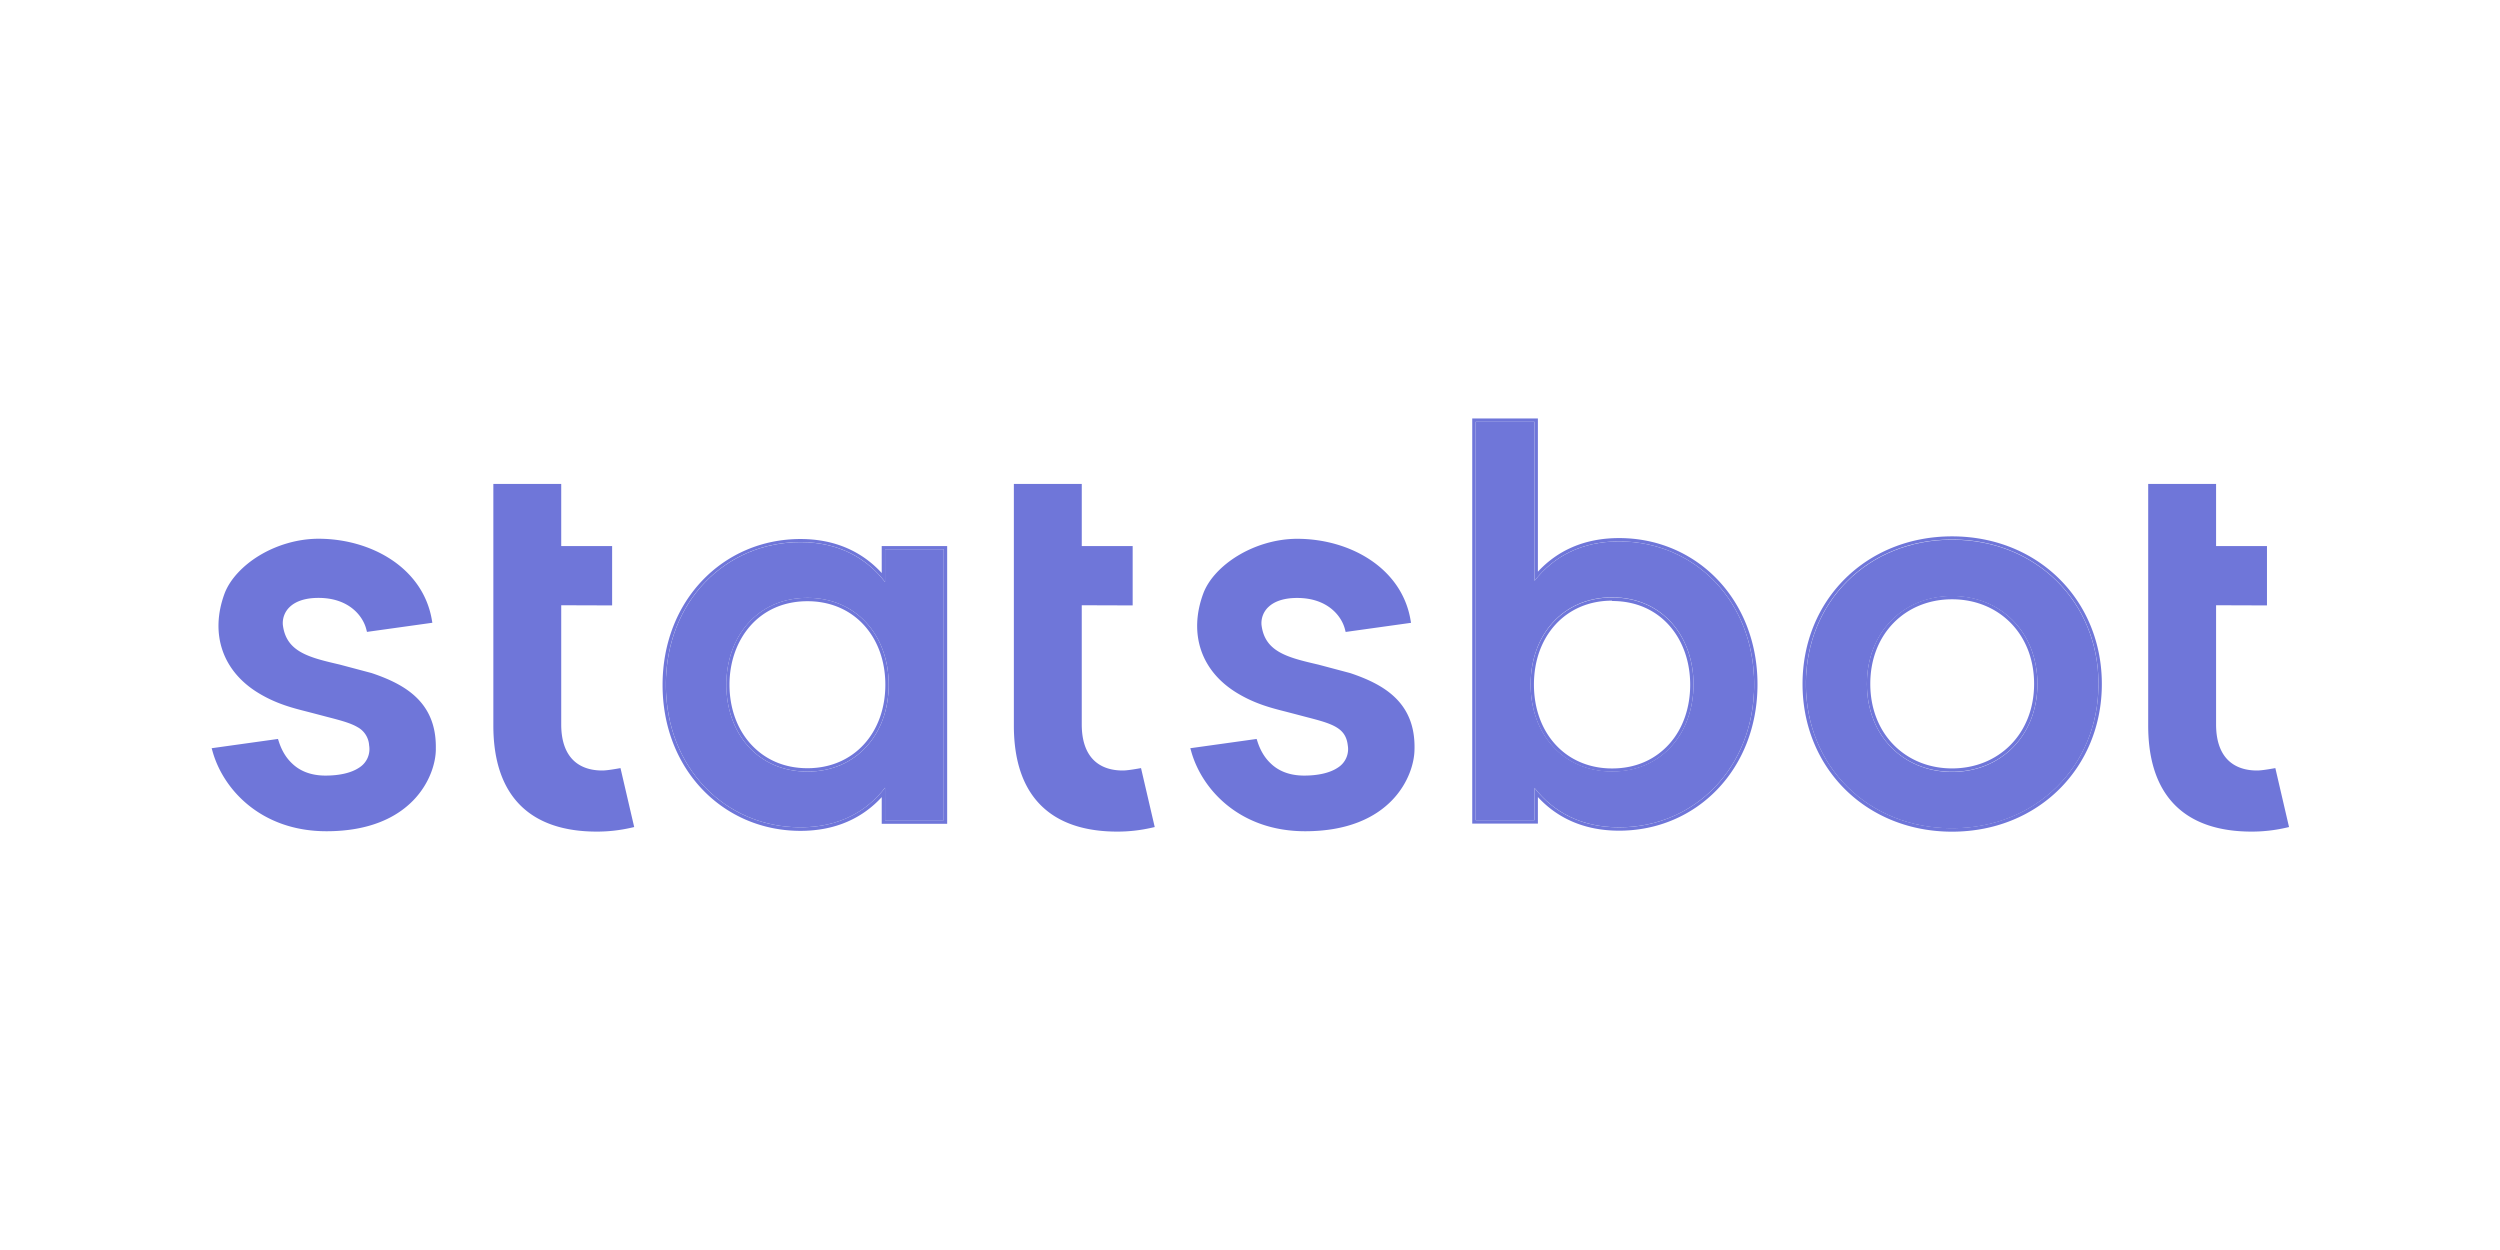 <svg xmlns="http://www.w3.org/2000/svg" xmlns:xlink="http://www.w3.org/1999/xlink" viewBox="0 0 120 60">
  <g transform="matrix(.839 0 0 .839 10.058 19.776)" fill="#6f76d9">
    <use xlink:href="#a" x=".12" y=".37"/>
    <use xlink:href="#b" x=".12" y=".37"/>
    <use xlink:href="#c" x=".12" y=".37"/>
    <use xlink:href="#d" x=".12" y=".37"/>
    <use xlink:href="#e" x=".12" y=".37"/>
    <use xlink:href="#f" x=".12" y=".37"/>
    <use xlink:href="#g" x=".12" y=".37"/>
    <use xlink:href="#h" x=".12" y=".37"/>
    <use xlink:href="#i" x=".12" y=".37"/>
    <use xlink:href="#j" x=".12" y=".37"/>
    <use xlink:href="#k" x=".12" y=".37"/>
    <use xlink:href="#l" x=".12" y=".37"/>
    <use xlink:href="#m" x=".12" y=".37"/>
  </g>
  <defs>
    <path id="a" d="M22.72 7.49h-2.912V3.938h-3.5v13.63c0 4.03 2.116 5.878 5.732 5.878a8.51 8.51 0 0 0 1.902-.213l-.7-3.01c-.275.05-.665.11-.903.11-1.4 0-2.533-.8-2.533-2.828v-7.01l2.912.01z"/>
    <path id="b" d="M52.5 7.49h-2.912V3.938h-3.5v13.63c0 4.03 2.116 5.878 5.732 5.878.678 0 1.31-.078 1.902-.213l-.7-3.01c-.275.05-.664.11-.903.11-1.4 0-2.533-.8-2.533-2.828v-7.01l2.912.01z"/>
    <path id="c" d="M117.395 7.49h-2.912V3.938h-3.5v13.63c0 4.03 2.116 5.878 5.732 5.878a8.52 8.52 0 0 0 1.903-.213l-.7-3.01c-.275.05-.664.11-.903.11-1.4 0-2.533-.8-2.533-2.828v-7.01l2.912.01z"/>
    <path id="d" d="M99.57 6.936c4.806 0 8.378 3.555 8.378 8.256s-3.572 8.256-8.378 8.256-8.36-3.555-8.36-8.256 3.555-8.256 8.36-8.256zm.001 3.227c-2.776 0-4.87 2.064-4.87 5.03s2.094 5.03 4.87 5.03 4.886-2.064 4.886-5.03-2.1-5.03-4.886-5.03z" class="B"/>
    <path id="e" d="M23.754 23.272c-.537.1-1.108.172-1.714.172-3.616 0-5.732-1.85-5.732-5.878V3.938h3.5V7.49h2.912v3.012l-2.912-.01v7.01c0 2.038 1.133 2.828 2.533 2.828.238 0 .628-.06.903-.11l.7 3.01-.188.04zM20 10.686v6.817c0 .984.273 1.636.685 2.043s.99.594 1.656.594c.224.001.596-.058.87-.106l.18-.032.784 3.373-.188.043a8.79 8.79 0 0 1-1.945.218c-1.84 0-3.33-.47-4.358-1.483s-1.567-2.54-1.567-4.586V3.746H20V7.3h2.912v3.395h-.193zm33.535 12.586c-.537.1-1.108.172-1.714.172-3.616 0-5.732-1.85-5.732-5.878V3.938h3.5V7.49H52.5v3.012l-2.912-.01v7.01c0 2.038 1.133 2.828 2.533 2.828.24 0 .628-.06.903-.11l.7 3.01-.188.04zM49.78 10.686v6.817c0 .984.273 1.636.685 2.043s.99.594 1.656.594c.224.001.596-.058.87-.106l.18-.032.784 3.373-.188.043a8.79 8.79 0 0 1-1.946.218c-1.84 0-3.328-.47-4.358-1.483s-1.567-2.54-1.567-4.586V3.746h3.885V7.3h2.912v3.395h-.193zm68.65 12.586c-.537.1-1.108.172-1.714.172-3.616 0-5.732-1.85-5.732-5.878V3.938h3.5V7.49h2.912v3.012l-2.912-.01v7.01c0 2.038 1.134 2.828 2.533 2.828.24 0 .628-.06.903-.11l.7 3.01-.19.04zm-3.754-12.586v6.817c0 .984.273 1.636.685 2.043s.99.594 1.655.594c.224.001.597-.058.87-.106l.18-.032.74 3.186.044.187-.188.043a8.79 8.79 0 0 1-1.946.218c-1.84 0-3.328-.47-4.357-1.483s-1.567-2.54-1.567-4.586V3.746h3.884V7.3h2.912v3.395h-.194zM99.57 6.745c4.91 0 8.57 3.64 8.57 8.447s-3.66 8.448-8.57 8.448-8.553-3.64-8.553-8.448 3.642-8.447 8.554-8.447zm.001 3.6c-2.665 0-4.678 1.974-4.678 4.838s2.013 4.838 4.678 4.838 4.694-1.975 4.694-4.838-2.028-4.838-4.694-4.838zm8.377 4.837c0-4.7-3.572-8.256-8.378-8.256s-8.36 3.555-8.36 8.256 3.555 8.256 8.36 8.256 8.378-3.555 8.378-8.256zm-13.248 0c0-2.965 2.094-5.03 4.87-5.03s4.886 2.064 4.886 5.03-2.1 5.03-4.886 5.03-4.87-2.064-4.87-5.03z" class="B"/>
    <path id="f" d="M80.523 7.035c4.323 0 7.726 3.424 7.726 8.178s-3.403 8.178-7.726 8.178c-2.193 0-3.774-.893-4.84-2.256v1.85h-3.37V.19h3.37v9.1c1.065-1.363 2.645-2.255 4.84-2.255zm-.403 3.197c-2.8 0-4.66 2.142-4.66 4.98s1.87 4.982 4.66 4.982c2.903 0 4.66-2.256 4.66-4.982s-1.758-4.98-4.66-4.98z" class="B"/>
    <path id="g" d="M75.877 23.177H72.12V0h3.756v8.767c1.088-1.177 2.617-1.924 4.646-1.924 4.437 0 7.918 3.518 7.918 8.37s-3.48 8.37-7.918 8.37c-2.03 0-3.558-.746-4.646-1.924v1.327zm-.193-1.736v-.305a6.22 6.22 0 0 0 .193.235c1.06 1.23 2.58 2.02 4.646 2.02 4.323 0 7.726-3.424 7.726-8.178s-3.403-8.178-7.726-8.178c-2.065 0-3.587.79-4.646 2.02a6.29 6.29 0 0 0-.193.235V.19h-3.37v22.794h3.37v-.19zm4.436-11.018c-2.668 0-4.47 2.04-4.47 4.8s1.8 4.8 4.47 4.8c1.398 0 2.5-.54 3.275-1.404s1.194-2.063 1.194-3.386-.426-2.52-1.194-3.386-1.877-1.404-3.275-1.404zm-4.66 4.8c0-2.84 1.87-4.98 4.66-4.98 2.903 0 4.66 2.255 4.66 4.98s-1.758 4.982-4.66 4.982c-2.8 0-4.66-2.142-4.66-4.982z" class="B"/>
    <path id="h" d="M63.273 14.265c-1.74-.402-3.203-.74-3.403-2.45-.057-.773.496-1.743 2.23-1.743 1.82 0 2.697 1.08 2.918 1.923l3.374-.47c-.5-2.84-3.35-4.453-6.292-4.453-2.384 0-4.615 1.473-5.187 3-.82 2.2-.153 4.312 1.964 5.534.946.555 1.828.778 2.617.977l.53.137.635.167c1.48.383 2.397.62 2.53 1.79.153 1.294-1.01 1.94-2.69 1.94-1.86 0-2.577-1.24-2.85-2.076l-3.416.477c.6 2.115 2.713 4.402 6.323 4.402 4.825 0 6.064-3.1 6.064-4.5.057-2.498-1.564-3.504-3.547-4.17-.607-.203-1.22-.345-1.803-.48z"/>
    <path id="i" d="M65.02 11.996c-.22-.842-1.1-1.923-2.918-1.923-1.735 0-2.288.97-2.23 1.743.2 1.7 1.663 2.048 3.403 2.45l1.803.48c1.983.665 3.604 1.67 3.547 4.17 0 1.42-1.24 4.5-6.064 4.5-3.505 0-5.598-2.156-6.267-4.217l-.056-.185.193-.027 3.223-.45c.273.836.992 2.076 2.85 2.076 1.678 0 2.84-.647 2.69-1.94-.134-1.17-1.052-1.408-2.53-1.79l-.005-.001-.63-.166-.53-.137c-.79-.2-1.67-.422-2.617-.977-2.117-1.222-2.784-3.324-1.964-5.534.572-1.527 2.803-3 5.187-3 2.878 0 5.665 1.543 6.255 4.265l.037.188-.19.027zm3.797 6.92c-.001.756-.328 1.93-1.276 2.917-.955.993-2.524 1.782-4.98 1.782-3.705 0-5.886-2.352-6.51-4.54l-.06-.21 3.794-.53.05.153c.132.406.357.883.78 1.27.4.38 1.007.673 1.888.673.82 0 1.486-.16 1.923-.452a1.25 1.25 0 0 0 .574-1.274c-.06-.523-.287-.824-.668-1.048-.402-.237-.97-.386-1.72-.58l-.004-.001-.633-.167-.526-.137c-.79-.2-1.697-.43-2.667-.997-2.202-1.27-2.898-3.473-2.048-5.766.306-.816 1.044-1.597 1.995-2.17s2.15-.953 3.373-.955c2.998 0 5.96 1.647 6.482 4.612l.034.195-3.74.522-.043-.165c-.2-.763-1.005-1.78-2.732-1.78-.832 0-1.35.232-1.653.527a1.27 1.27 0 0 0-.387 1.007c.093.787.47 1.247 1.03 1.567.578.33 1.348.51 2.226.714l1.82.484c1 .335 1.936.765 2.614 1.444.686.686 1.094 1.613 1.064 2.91z" class="B"/>
    <path id="j" d="M41.886 7.48v15.505h-3.36v-1.86c-1.06 1.376-2.652 2.266-4.838 2.266-4.308 0-7.7-3.415-7.7-8.157s3.392-8.157 7.7-8.157c2.186 0 3.777.906 4.838 2.282V7.48zm-7.795 2.784c-2.893 0-4.645 2.25-4.645 4.97s1.752 4.97 4.645 4.97c2.78 0 4.645-2.136 4.645-4.97s-1.865-4.97-4.645-4.97z" class="B"/>
    <path id="k" d="M42.08 7.3v15.888h-3.744v-1.525c-1.087 1.186-2.624 1.93-4.646 1.93-4.423 0-7.892-3.51-7.892-8.348s3.47-8.348 7.892-8.348c2.023 0 3.56.757 4.646 1.946V7.3h3.552zM38.527 9.05v.307c-.062-.08-.127-.16-.193-.238-1.057-1.24-2.588-2.044-4.646-2.044-4.308 0-7.7 3.415-7.7 8.157s3.392 8.157 7.7 8.157c2.057 0 3.588-.79 4.646-2.028a6.31 6.31 0 0 0 .193-.237v1.86h3.36V7.48h-3.36v.19zm-7.7 2.805c-.765.863-1.2 2.058-1.2 3.377s.425 2.515 1.2 3.377 1.87 1.4 3.263 1.4c2.658 0 4.453-2.033 4.453-4.777s-1.795-4.777-4.453-4.777c-1.393 0-2.5.54-3.263 1.4zm-1.382 3.377c0-2.72 1.752-4.97 4.645-4.97 2.78 0 4.645 2.136 4.645 4.97s-1.865 4.97-4.645 4.97c-2.893 0-4.645-2.25-4.645-4.97z" class="B"/>
    <path id="l" d="M7.283 14.265c-1.74-.402-3.203-.74-3.403-2.45-.057-.773.496-1.743 2.23-1.743 1.818 0 2.697 1.08 2.918 1.924l3.374-.47c-.5-2.84-3.35-4.453-6.292-4.453-2.384 0-4.615 1.473-5.187 3-.82 2.2-.153 4.312 1.964 5.534.946.555 1.828.777 2.617.976l.53.138.635.167c1.48.383 2.397.62 2.53 1.79.153 1.294-1.01 1.94-2.69 1.94-1.86 0-2.577-1.24-2.85-2.076l-3.416.477c.6 2.115 2.713 4.402 6.323 4.402 4.825 0 6.064-3.1 6.064-4.5.057-2.498-1.564-3.504-3.547-4.17-.607-.203-1.22-.345-1.803-.48z"/>
    <path id="m" d="M9.03 11.996c-.22-.843-1.1-1.924-2.918-1.924-1.735 0-2.288.97-2.23 1.743.2 1.7 1.663 2.048 3.403 2.45l1.803.48c1.983.665 3.604 1.67 3.547 4.17 0 1.42-1.24 4.5-6.064 4.5-3.505 0-5.598-2.156-6.267-4.217l-.056-.185.193-.027 3.223-.45c.273.836.992 2.076 2.85 2.076 1.678 0 2.84-.647 2.69-1.94-.134-1.17-1.052-1.408-2.53-1.79l-.004-.001-.63-.166-.53-.138c-.79-.2-1.67-.422-2.617-.976C.77 14.385.104 12.282.924 10.072c.572-1.527 2.803-3 5.187-3 2.878 0 5.665 1.543 6.255 4.265l.037.188-.19.027zm3.797 6.92c-.001.756-.328 1.93-1.276 2.917-.955.993-2.524 1.782-4.98 1.782-3.705 0-5.886-2.352-6.51-4.54l-.06-.21 3.794-.53.05.153c.132.406.357.883.78 1.27.4.38 1.007.673 1.888.673.82 0 1.486-.16 1.923-.452a1.25 1.25 0 0 0 .574-1.274 1.27 1.27 0 0 0-.668-1.048c-.402-.237-.97-.386-1.72-.58l-.004-.001-.633-.167-.526-.137c-.79-.2-1.697-.43-2.667-.997C.59 14.5-.107 12.298.743 10.006 1.05 9.2 1.787 8.41 2.738 7.836s2.15-.953 3.373-.955c2.998 0 5.96 1.648 6.482 4.612l.034.195-3.74.522-.043-.165c-.2-.763-1.005-1.78-2.732-1.78-.832 0-1.35.232-1.653.527a1.27 1.27 0 0 0-.386 1.007c.093.787.47 1.247 1.028 1.567.578.33 1.348.51 2.226.714l1.82.484c1 .335 1.936.765 2.614 1.444.685.686 1.094 1.613 1.064 2.91z" class="B"/>
  </defs>
</svg>
